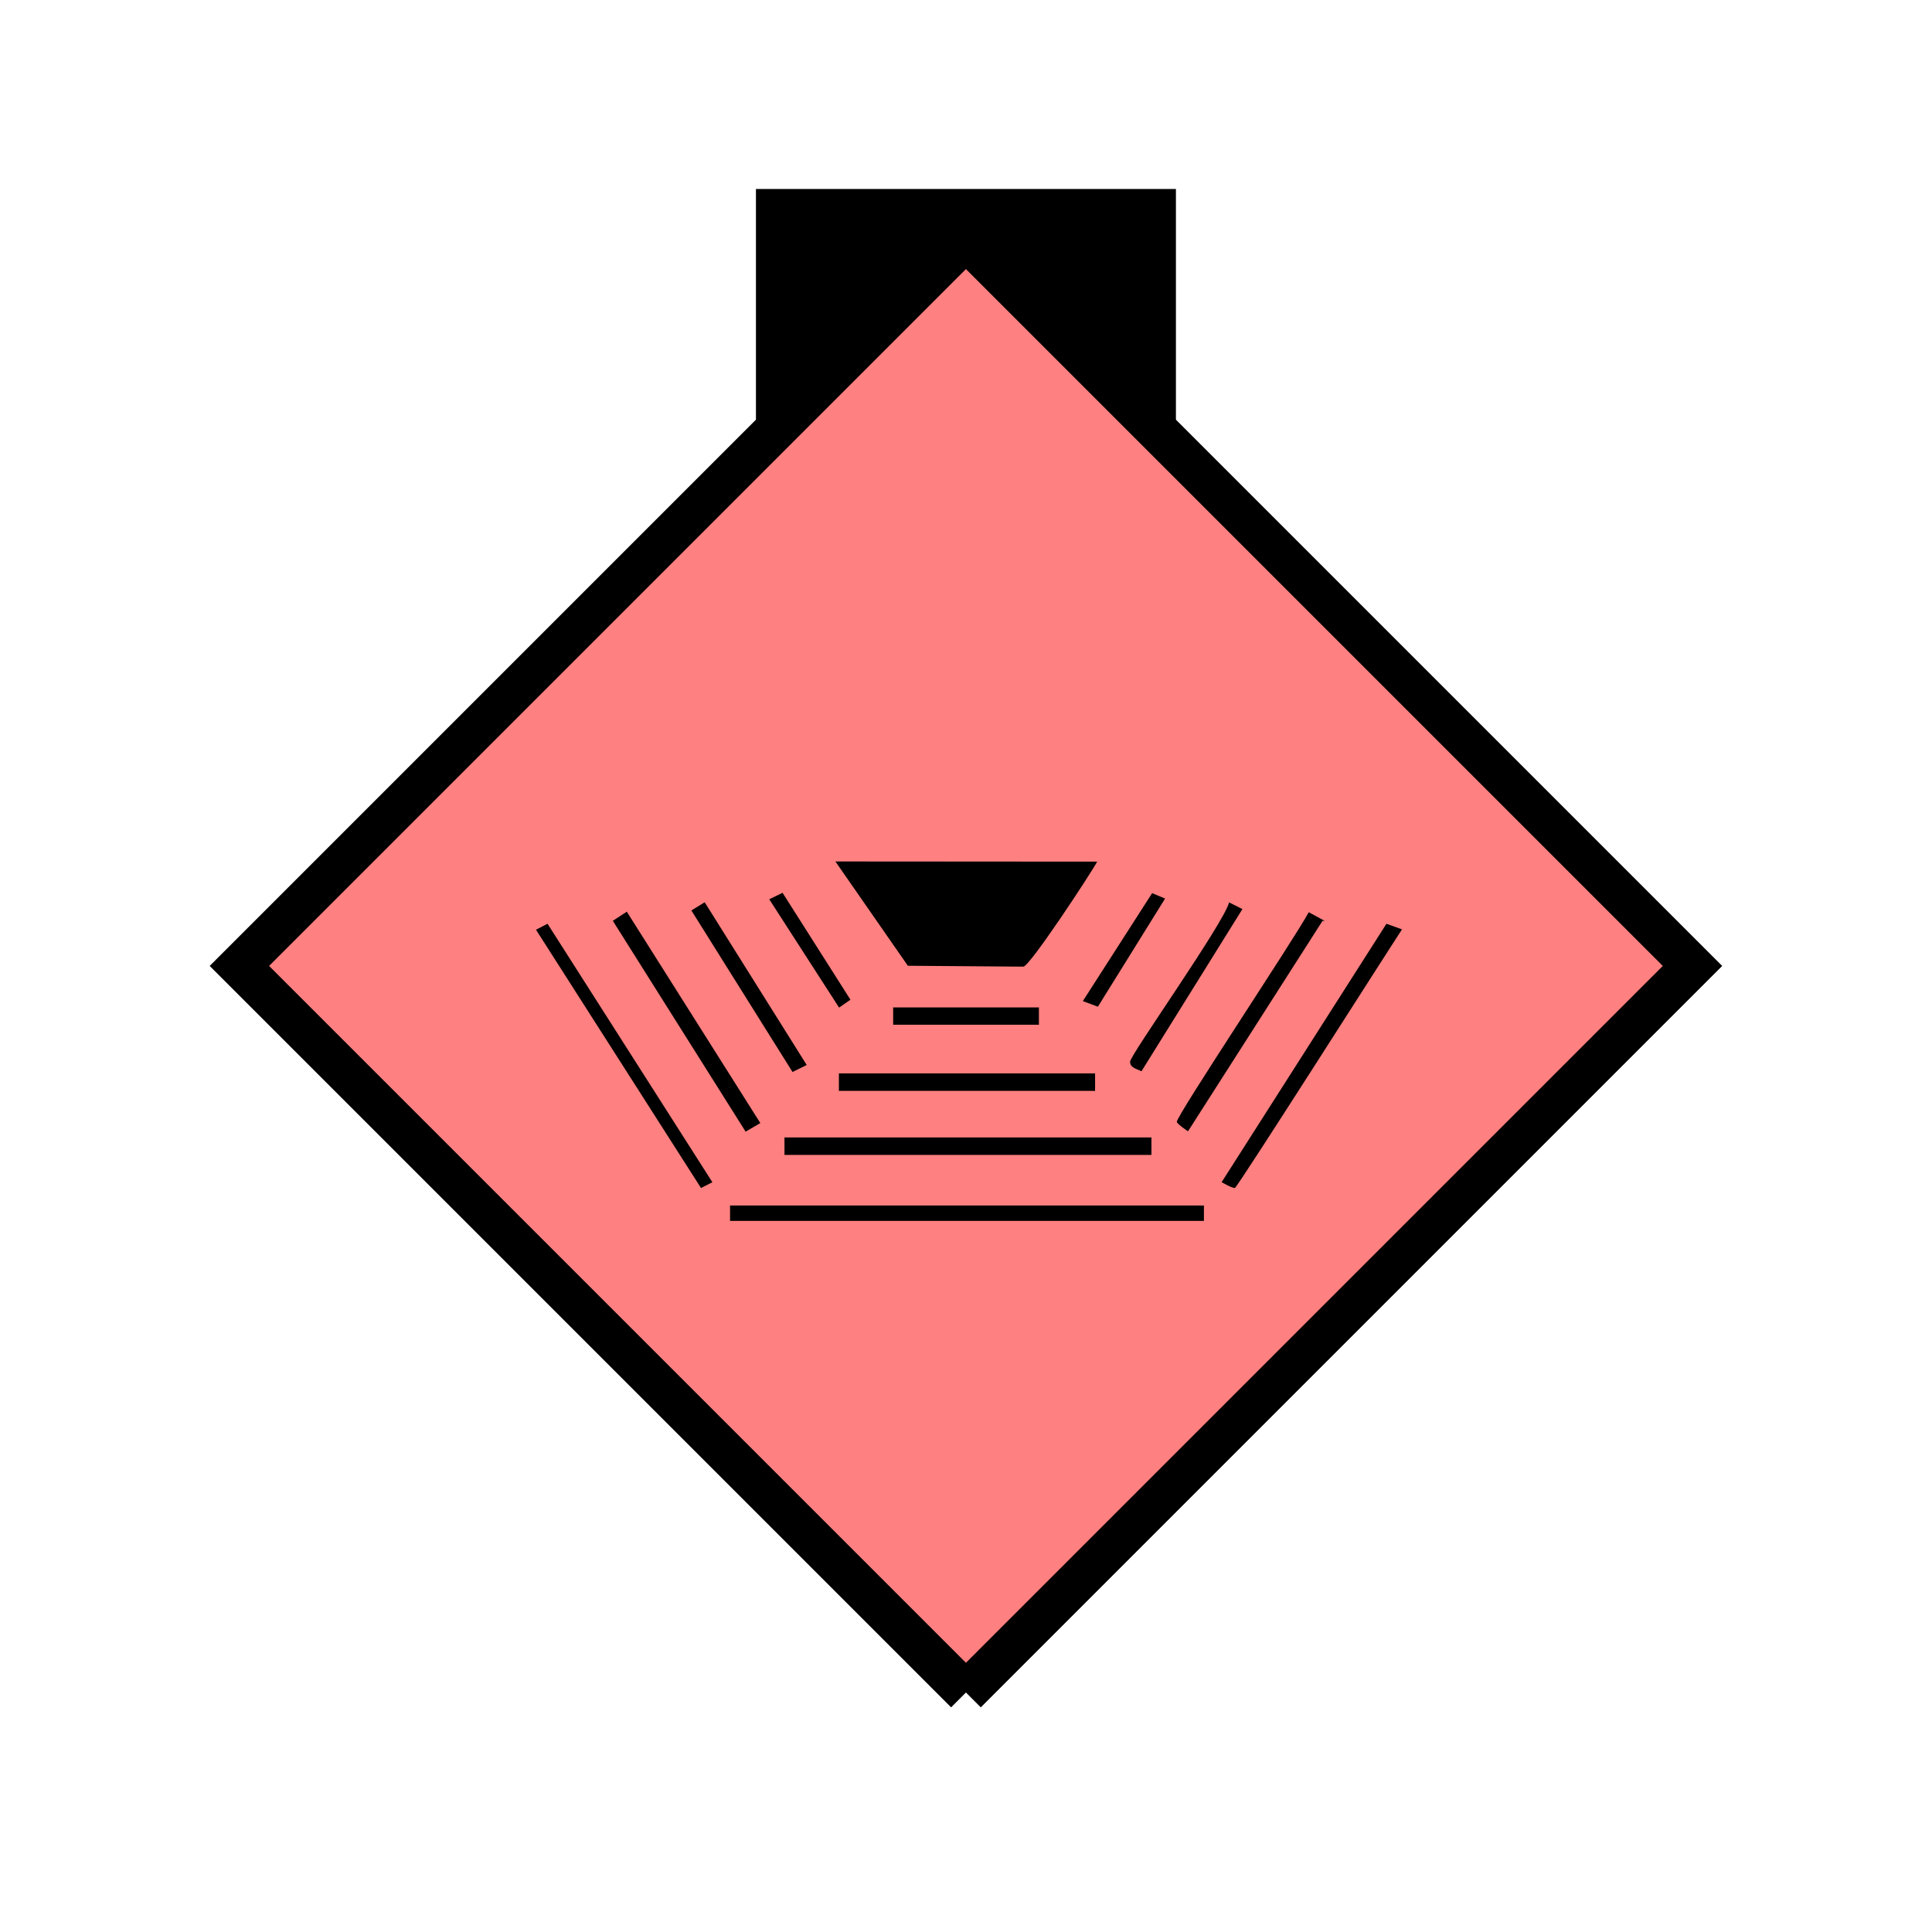<?xml version="1.0" encoding="UTF-8" standalone="no"?>
<svg
   xmlns:dc="http://purl.org/dc/elements/1.1/"
   xmlns:cc="http://creativecommons.org/ns#"
   xmlns:rdf="http://www.w3.org/1999/02/22-rdf-syntax-ns#"
   xmlns:svg="http://www.w3.org/2000/svg"
   xmlns="http://www.w3.org/2000/svg"
   id="svg37"
   height="116.73mm"
   width="116.73mm"
   version="1.0">
  <defs
     id="defs3">
    <pattern
       y="0"
       x="0"
       height="6"
       width="6"
       patternUnits="userSpaceOnUse"
       id="EMFhbasepattern" />
  </defs>
  <path
     id="path5"
     d="  M 172.626,43.157   L 172.626,100.699   L 268.53,100.699   L 268.53,43.157   L 172.626,43.157   z "
     style="fill:#000000;fill-rule:evenodd;fill-opacity:1;stroke:none;" />
  <path
     id="path7"
     d="  M 220.578,386.492   L 220.578,386.492   L 386.492,220.578   L 220.578,54.665   L 54.665,220.578   L 220.578,386.492   z "
     style="fill:#ff8080;fill-rule:evenodd;fill-opacity:1;stroke:none;" />
  <path
     id="path9"
     d="  M 220.578,386.492   L 220.578,386.492   L 386.492,220.578   L 220.578,54.665   L 54.665,220.578   L 220.578,386.492  "
     style="fill:none;stroke:#000000;stroke-width:9.59px;stroke-linecap:butt;stroke-linejoin:miter;stroke-miterlimit:10;stroke-dasharray:none;stroke-opacity:1;" />
  <path
     id="path11"
     d="  M 207.312,220.538   L 233.685,220.738   C 235.124,220.738 249.11,199.44 250.548,196.762   L 190.768,196.722   z "
     style="fill:#000000;fill-rule:evenodd;fill-opacity:1;stroke:none;" />
  <path
     id="path13"
     d="  M 175.663,205.354   L 175.663,205.354   L 191.607,230.089   L 194.205,228.291   L 178.7,203.875   z "
     style="fill:#000000;fill-rule:evenodd;fill-opacity:1;stroke:none;" />
  <path
     id="path15"
     d="  M 247.271,228.61   L 247.271,228.61   L 250.708,229.889   L 266.053,205.194   L 263.096,203.955   z "
     style="fill:#000000;fill-rule:evenodd;fill-opacity:1;stroke:none;" />
  <path
     id="path17"
     d="  M 203.955,234.005   L 203.955,234.005   L 237.242,234.005   L 237.242,230.049   L 203.955,230.049   z "
     style="fill:#000000;fill-rule:evenodd;fill-opacity:1;stroke:none;" />
  <path
     id="path19"
     d="  M 157.881,207.911   L 157.881,207.911   L 180.978,244.794   L 184.215,243.196   L 160.918,206.033   z "
     style="fill:#000000;fill-rule:evenodd;fill-opacity:1;stroke:none;" />
  <path
     id="path21"
     d="  M 258.061,242.436   C 258.061,243.875 259.619,244.075 260.658,244.634   L 283.715,207.591   L 280.678,206.073   C 279.359,210.988 258.061,240.958 258.061,242.436   z "
     style="fill:#000000;fill-rule:evenodd;fill-opacity:1;stroke:none;" />
  <path
     id="path23"
     d="  M 191.567,249.11   L 191.567,249.11   L 250.069,249.11   L 250.069,245.114   L 191.567,245.114   z "
     style="fill:#000000;fill-rule:evenodd;fill-opacity:1;stroke:none;" />
  <path
     id="path25"
     d="  M 139.939,210.269   L 139.939,210.269   L 170.269,258.42   L 173.625,256.462   L 143.136,208.191   z "
     style="fill:#000000;fill-rule:evenodd;fill-opacity:1;stroke:none;" />
  <path
     id="path27"
     d="  M 268.73,256.183   C 268.73,256.582 270.968,258.141 271.287,258.34   L 302.016,210.269   L 302.536,210.309   L 298.86,208.311   C 295.783,214.105 268.73,254.664 268.73,256.183   z "
     style="fill:#000000;fill-rule:evenodd;fill-opacity:1;stroke:none;" />
  <path
     id="path29"
     d="  M 179.14,263.735   L 179.14,263.735   L 262.936,263.735   L 262.936,259.739   L 179.14,259.739   z "
     style="fill:#000000;fill-rule:evenodd;fill-opacity:1;stroke:none;" />
  <path
     id="path31"
     d="  M 278.96,269.969   C 279.519,270.248 281.277,271.287 281.997,271.287   C 282.476,271.287 316.682,217.501 320.158,212.227   L 316.602,210.948   z "
     style="fill:#000000;fill-rule:evenodd;fill-opacity:1;stroke:none;" />
  <path
     id="path33"
     d="  M 122.397,212.307   L 122.397,212.307   L 160.079,271.287   L 162.677,269.969   L 125.034,210.948   z "
     style="fill:#000000;fill-rule:evenodd;fill-opacity:1;stroke:none;" />
  <path
     id="path35"
     d="  M 166.712,278.8   L 166.712,278.8   L 274.924,278.8   L 274.924,275.283   L 166.712,275.283   z "
     style="fill:#000000;fill-rule:evenodd;fill-opacity:1;stroke:none;" />
</svg>
